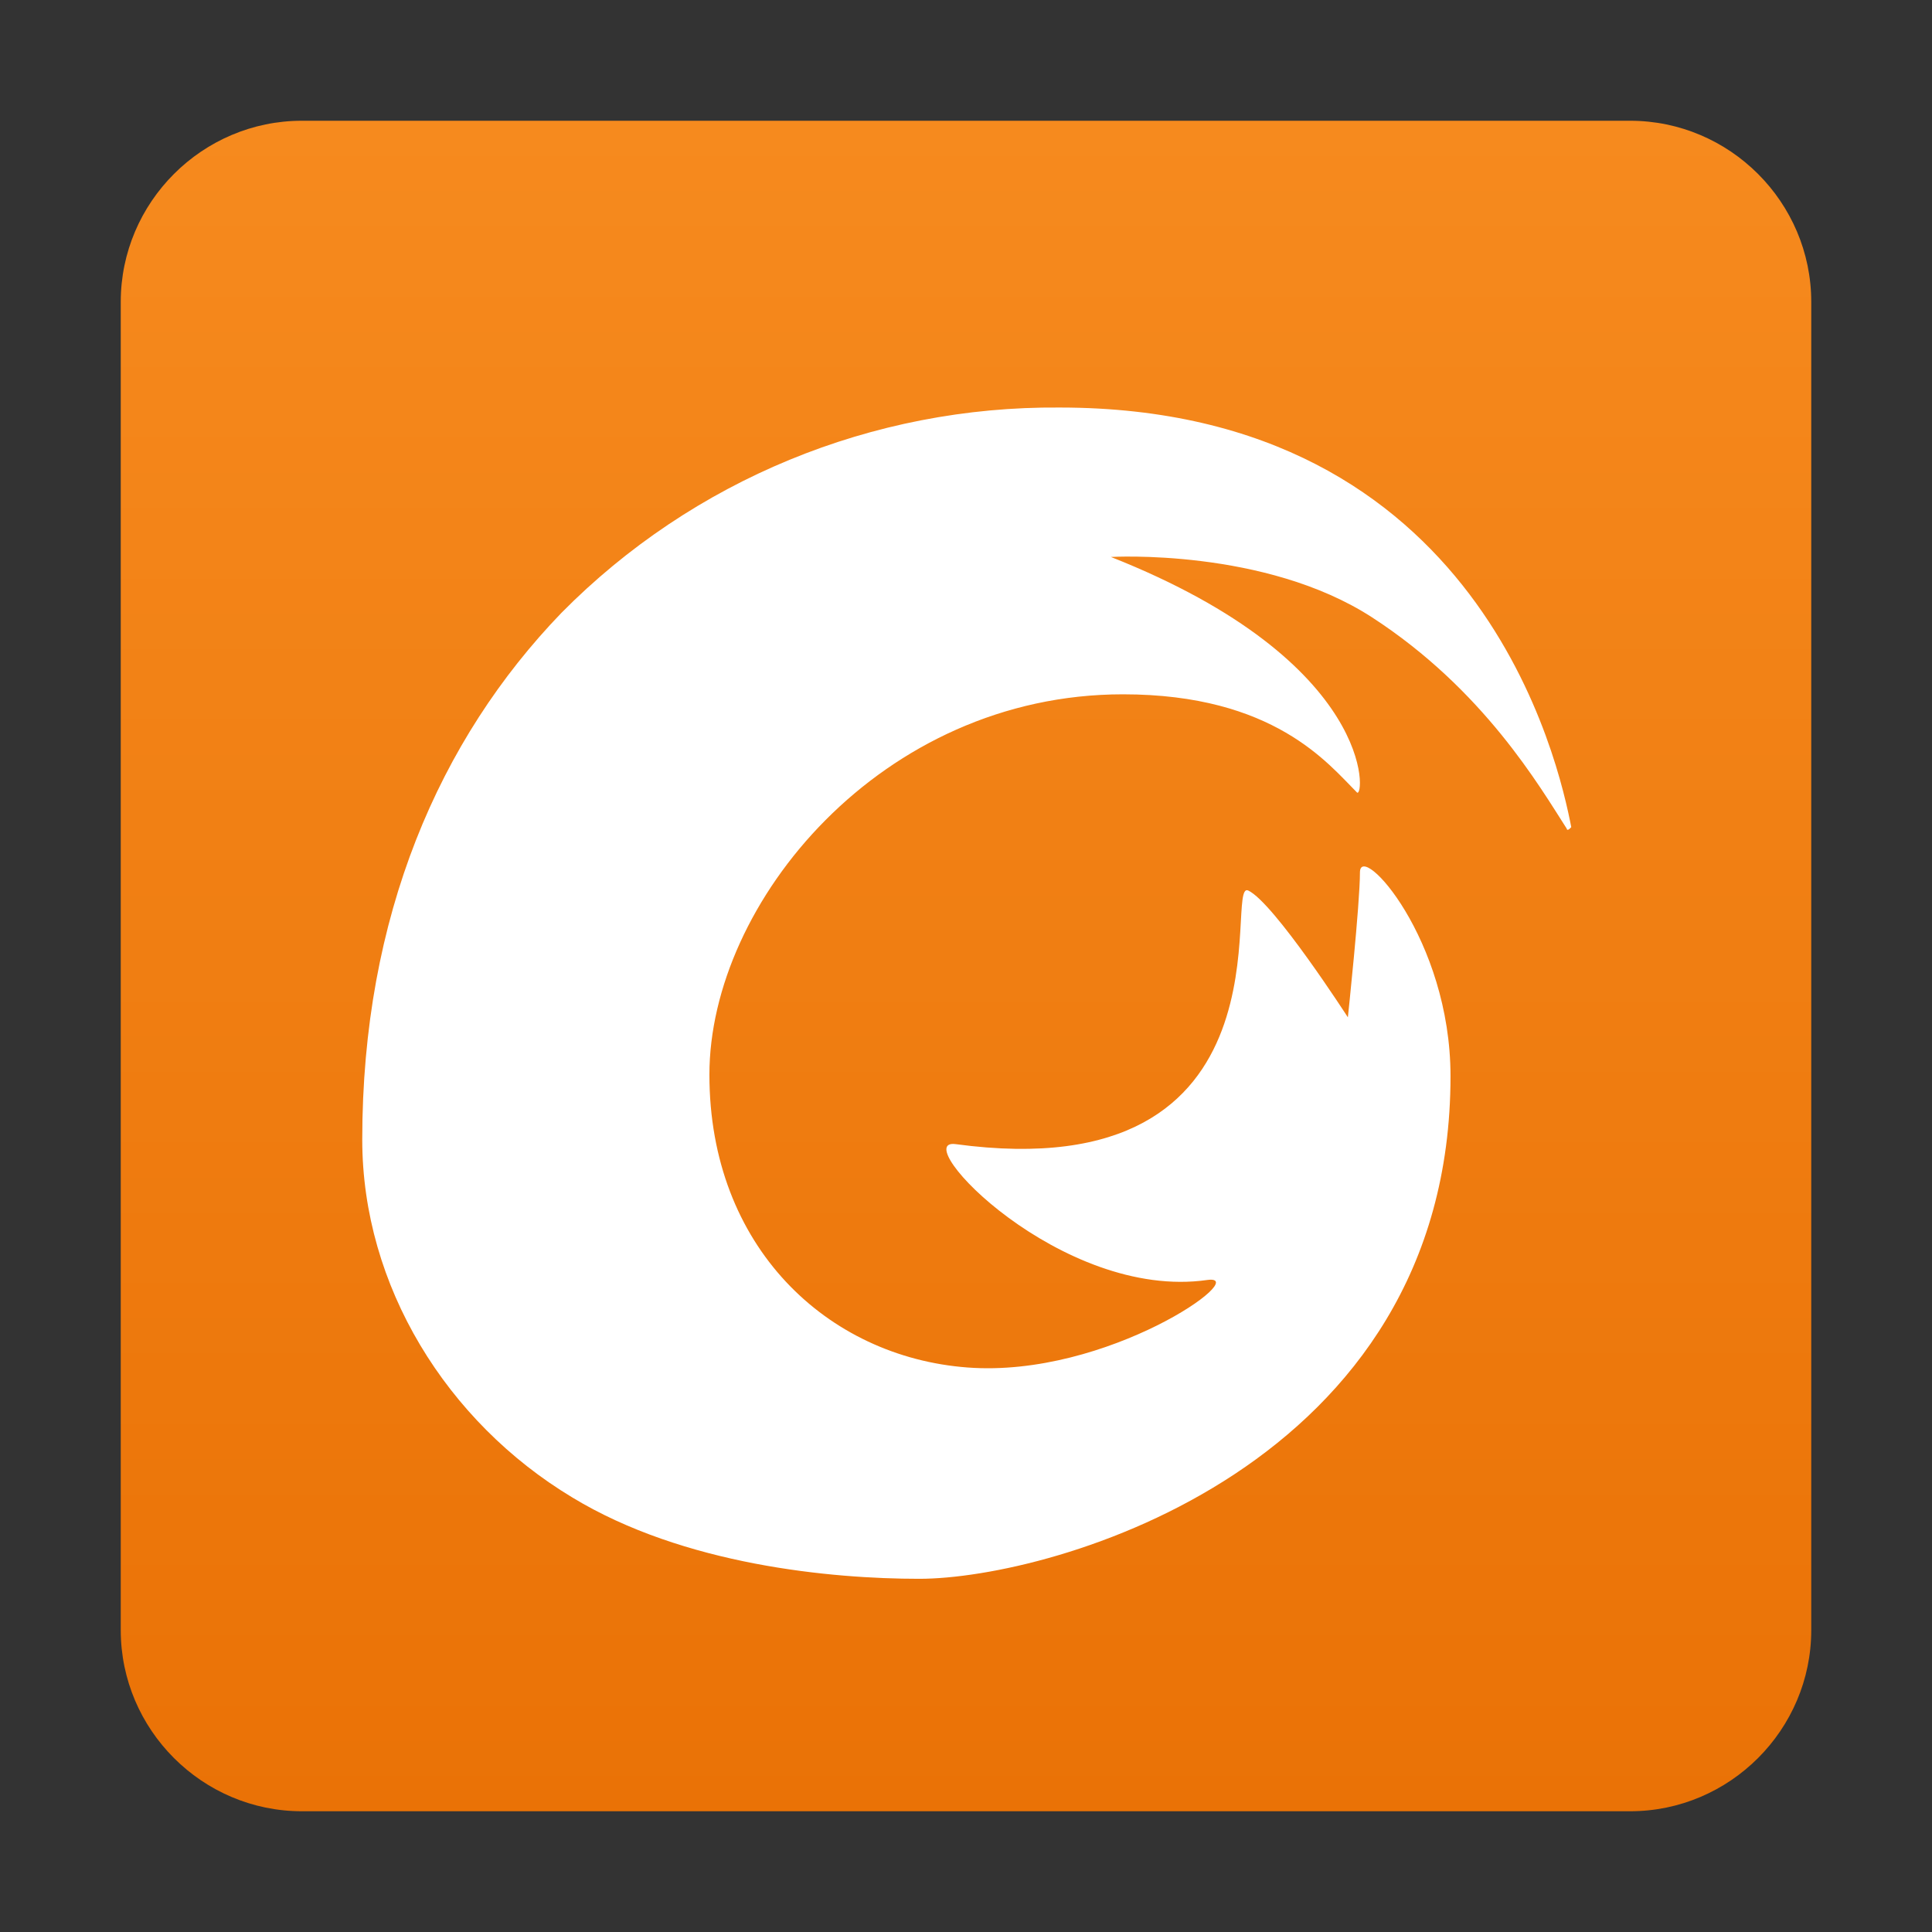 <?xml version="1.0" encoding="utf-8"?>
<!-- Generator: Adobe Illustrator 24.0.0, SVG Export Plug-In . SVG Version: 6.00 Build 0)  -->
<svg version="1.1" id="福昕" xmlns="http://www.w3.org/2000/svg" xmlns:xlink="http://www.w3.org/1999/xlink" x="0px" y="0px"
	 viewBox="0 0 128 128" enable-background="new 0 0 128 128" xml:space="preserve">
<rect x="0" y="0" width="128" height="128" fill="#333333" stroke="none"/>
<title>128</title>
<g id="_128">
	
		<linearGradient id="SVGID_1_" gradientUnits="userSpaceOnUse" x1="64" y1="-24" x2="64" y2="88" gradientTransform="matrix(1 0 0 1 0 32)">
		<stop  offset="0" style="stop-color:#F68A1E"/>
		<stop  offset="1" style="stop-color:#EA7206"/>
	</linearGradient>
	<path fill="url(#SVGID_1_)" d="M20,8h88c6.6,0,12,5.4,12,12v88c0,6.6-5.4,12-12,12H20c-6.6,0-12-5.4-12-12V20C8,13.4,13.4,8,20,8z"
		/>
	<path fill="#FFFFFF" d="M103.8,54.9c0,0.1,0.1,0.1,0.2,0l0.1-0.1C103.3,50.7,98.2,27,70.2,27c-12.4-0.1-24.3,4.8-33,13.6
		C29.1,49,24,60.7,24,75.5c0,9.7,5.6,18.7,13.9,23.7c7.4,4.5,17.2,5.4,23,5.4c8.8,0,35.2-7.4,35.2-33.3c0-9.1-6-15.6-6-13.5
		s-0.8,9.6-0.8,9.6s-4.9-7.6-6.6-8.4s3.5,19.9-19.4,16.8c-3.2-0.4,7,10.4,16.7,9c3-0.4-6.6,6.5-15.9,5.8S47,82.6,47,71.2
		S58.4,46,74.4,46c10,0,13.6,4.6,15.5,6.5c0.5,0.5,1.4-8.6-16.3-15.6c0,0,10.2-0.6,17.3,4C98.3,45.7,102,52.1,103.8,54.9z"/>
</g>
</svg>
